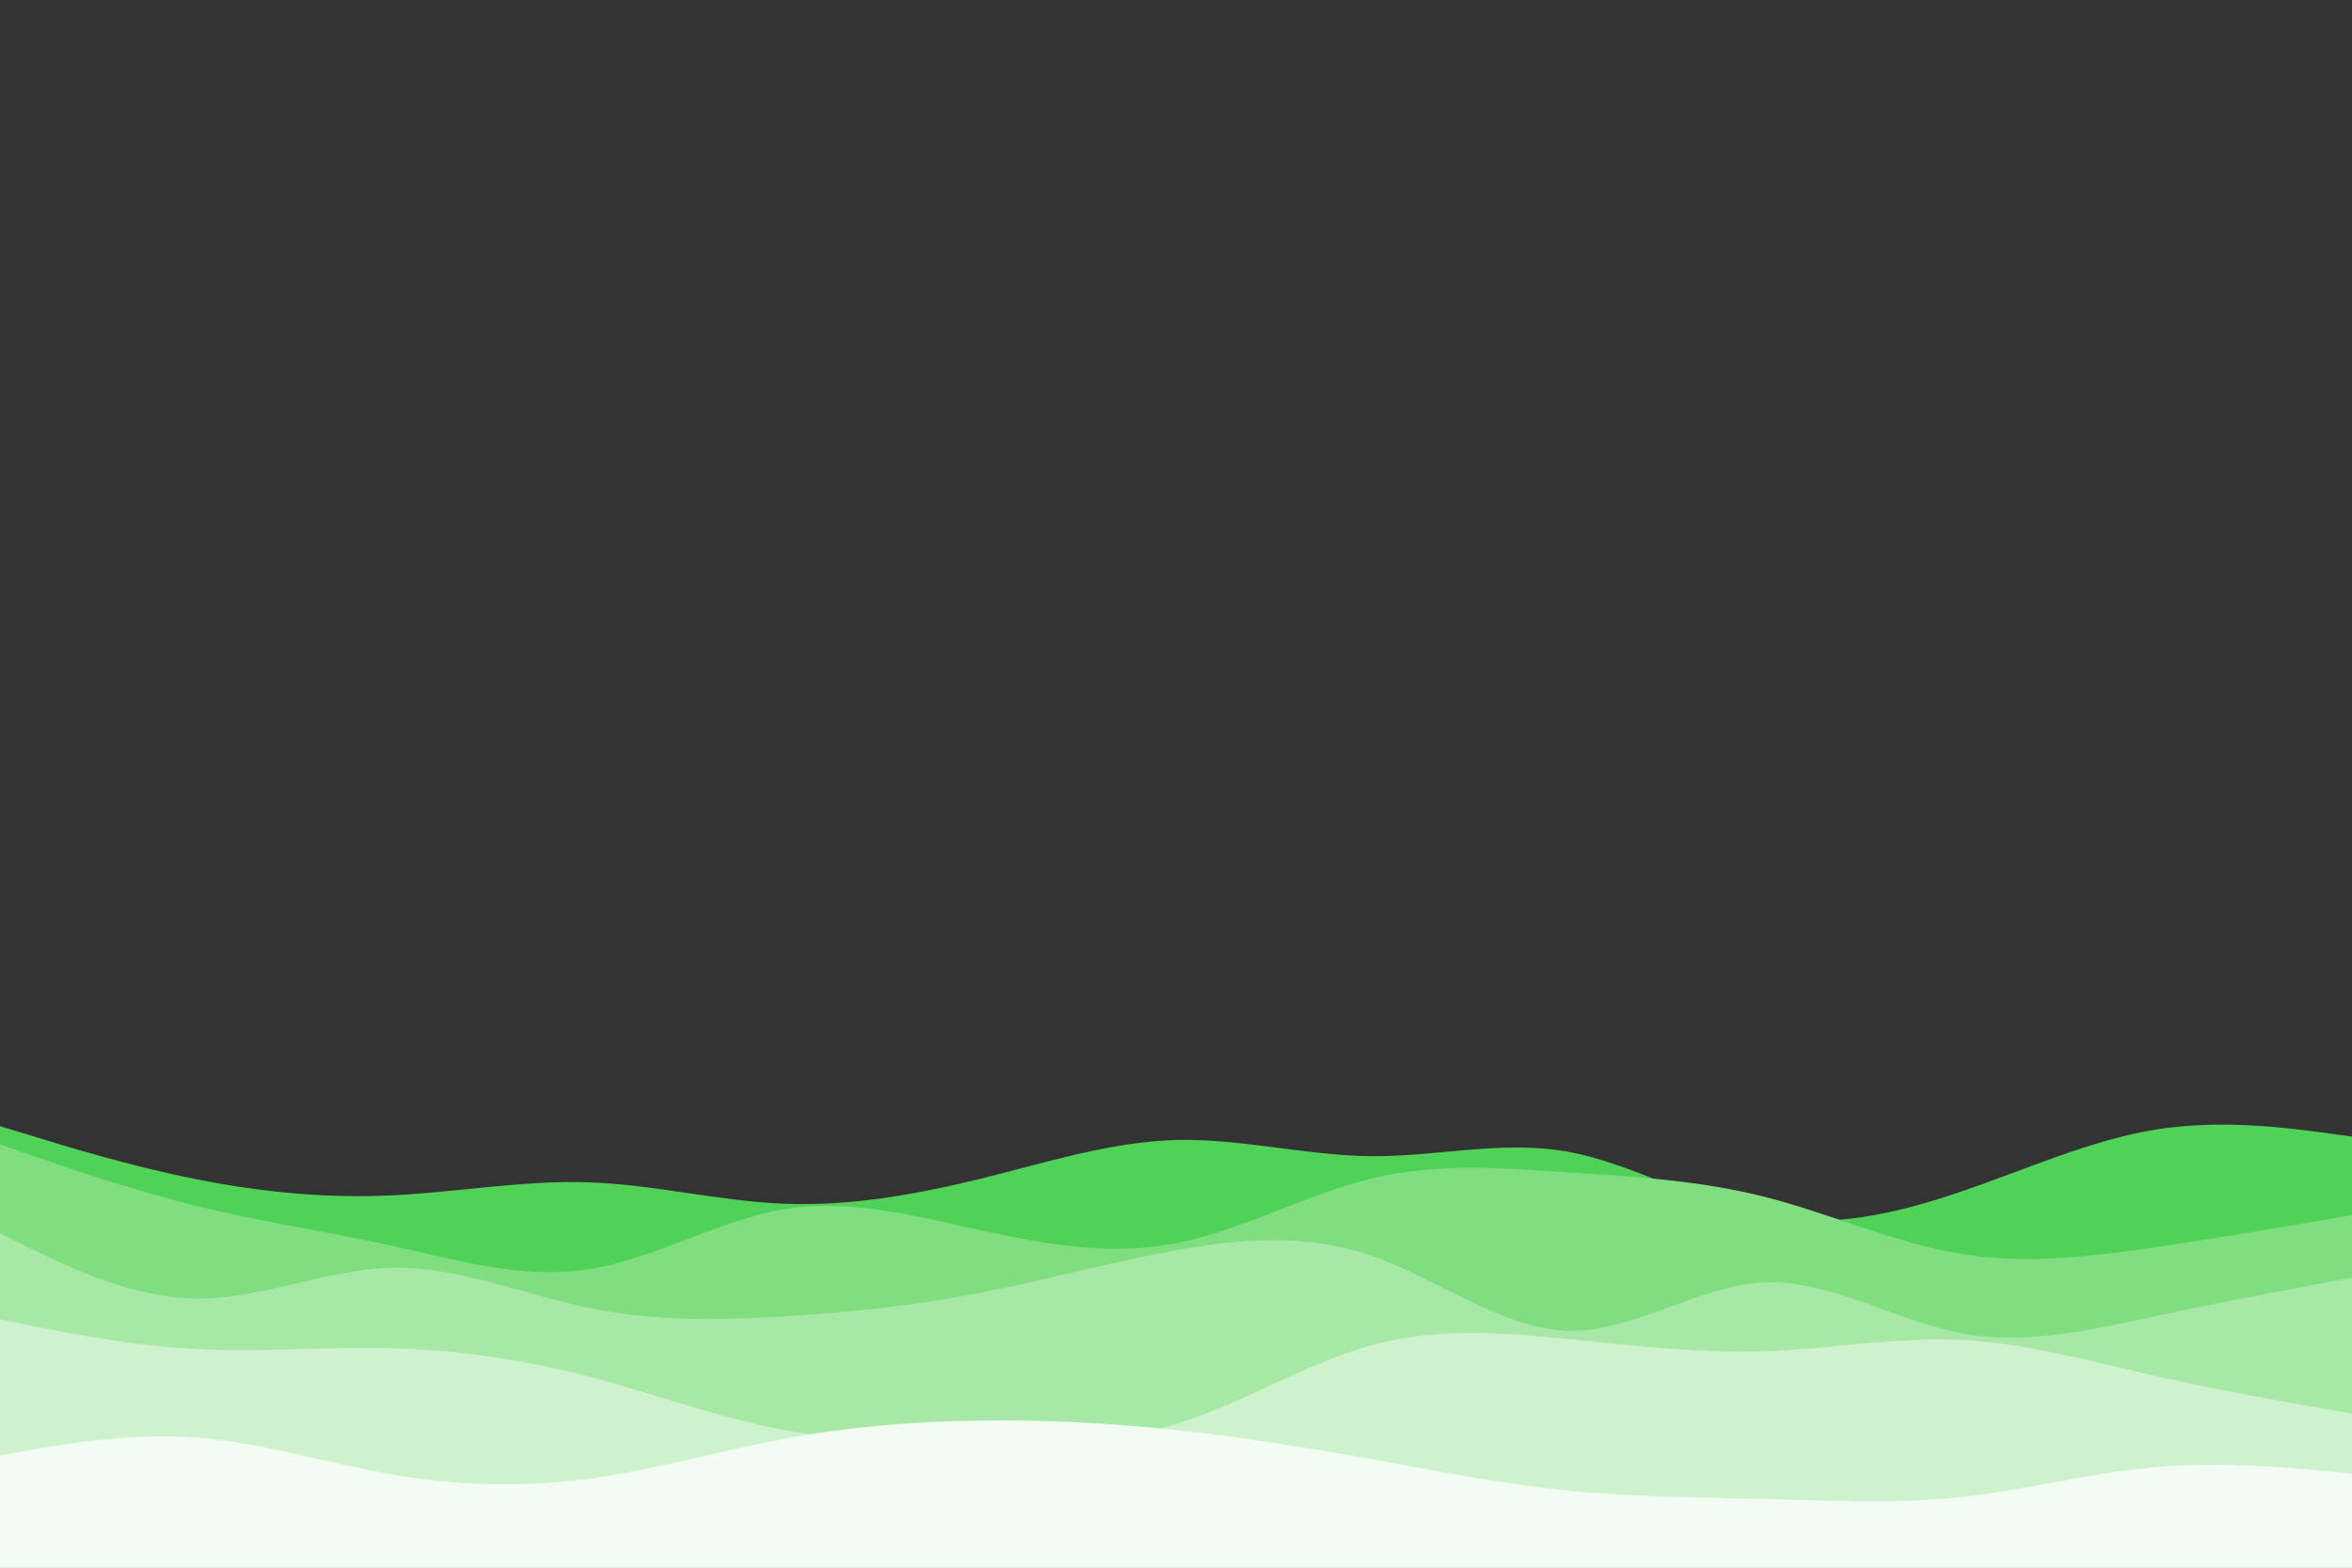 <svg id="visual" viewBox="0 0 900 600" width="900" height="600" xmlns="http://www.w3.org/2000/svg" xmlns:xlink="http://www.w3.org/1999/xlink" version="1.1"><rect x="0" y="0" width="900" height="600" fill="#333333" stroke="none"/><path d="M0 431L12.5 434.8C25 438.7 50 446.3 75 451.3C100 456.3 125 458.7 150 457.5C175 456.3 200 451.7 225 452.5C250 453.3 275 459.7 300 460.7C325 461.7 350 457.3 375 451.2C400 445 425 437 450 436.3C475 435.7 500 442.3 525 442.5C550 442.7 575 436.3 600 440.8C625 445.3 650 460.7 675 465.5C700 470.3 725 464.7 750 456.2C775 447.7 800 436.3 825 432.3C850 428.3 875 431.7 887.5 433.3L900 435L900 601L887.5 601C875 601 850 601 825 601C800 601 775 601 750 601C725 601 700 601 675 601C650 601 625 601 600 601C575 601 550 601 525 601C500 601 475 601 450 601C425 601 400 601 375 601C350 601 325 601 300 601C275 601 250 601 225 601C200 601 175 601 150 601C125 601 100 601 75 601C50 601 25 601 12.5 601L0 601Z" fill="#50d158"></path><path d="M0 438L12.5 442.3C25 446.7 50 455.3 75 461.5C100 467.7 125 471.3 150 476.8C175 482.3 200 489.7 225 485.8C250 482 275 467 300 462.8C325 458.7 350 465.3 375 470.8C400 476.3 425 480.7 450 475.8C475 471 500 457 525 451C550 445 575 447 600 448.7C625 450.3 650 451.7 675 458C700 464.3 725 475.7 750 479.8C775 484 800 481 825 477.3C850 473.7 875 469.3 887.5 467.2L900 465L900 601L887.5 601C875 601 850 601 825 601C800 601 775 601 750 601C725 601 700 601 675 601C650 601 625 601 600 601C575 601 550 601 525 601C500 601 475 601 450 601C425 601 400 601 375 601C350 601 325 601 300 601C275 601 250 601 225 601C200 601 175 601 150 601C125 601 100 601 75 601C50 601 25 601 12.5 601L0 601Z" fill="#80dd80"></path><path d="M0 472L12.5 478.2C25 484.3 50 496.7 75 497C100 497.3 125 485.7 150 485.2C175 484.7 200 495.3 225 500.5C250 505.7 275 505.3 300 503.8C325 502.3 350 499.7 375 494.8C400 490 425 483 450 478.5C475 474 500 472 525 480.7C550 489.3 575 508.7 600 509.3C625 510 650 492 675 490.8C700 489.7 725 505.3 750 510.2C775 515 800 509 825 503.7C850 498.3 875 493.7 887.5 491.3L900 489L900 601L887.5 601C875 601 850 601 825 601C800 601 775 601 750 601C725 601 700 601 675 601C650 601 625 601 600 601C575 601 550 601 525 601C500 601 475 601 450 601C425 601 400 601 375 601C350 601 325 601 300 601C275 601 250 601 225 601C200 601 175 601 150 601C125 601 100 601 75 601C50 601 25 601 12.5 601L0 601Z" fill="#a8e8a7"></path><path d="M0 505L12.5 507.5C25 510 50 515 75 516.3C100 517.7 125 515.3 150 516C175 516.7 200 520.3 225 526.8C250 533.3 275 542.7 300 547.3C325 552 350 552 375 552.2C400 552.3 425 552.7 450 545C475 537.3 500 521.7 525 514.8C550 508 575 510 600 512.5C625 515 650 518 675 517.2C700 516.3 725 511.7 750 512.8C775 514 800 521 825 526.7C850 532.3 875 536.7 887.5 538.8L900 541L900 601L887.5 601C875 601 850 601 825 601C800 601 775 601 750 601C725 601 700 601 675 601C650 601 625 601 600 601C575 601 550 601 525 601C500 601 475 601 450 601C425 601 400 601 375 601C350 601 325 601 300 601C275 601 250 601 225 601C200 601 175 601 150 601C125 601 100 601 75 601C50 601 25 601 12.5 601L0 601Z" fill="#cef2cd"></path><path d="M0 557L12.5 554.8C25 552.7 50 548.3 75 550.2C100 552 125 560 150 564.3C175 568.7 200 569.3 225 566C250 562.7 275 555.3 300 550.7C325 546 350 544 375 543.7C400 543.3 425 544.7 450 547.3C475 550 500 554 525 558.5C550 563 575 568 600 570.5C625 573 650 573 675 573.7C700 574.3 725 575.7 750 573C775 570.3 800 563.7 825 561.5C850 559.3 875 561.7 887.5 562.8L900 564L900 601L887.5 601C875 601 850 601 825 601C800 601 775 601 750 601C725 601 700 601 675 601C650 601 625 601 600 601C575 601 550 601 525 601C500 601 475 601 450 601C425 601 400 601 375 601C350 601 325 601 300 601C275 601 250 601 225 601C200 601 175 601 150 601C125 601 100 601 75 601C50 601 25 601 12.5 601L0 601Z" fill="#f3fcf3"></path></svg>
